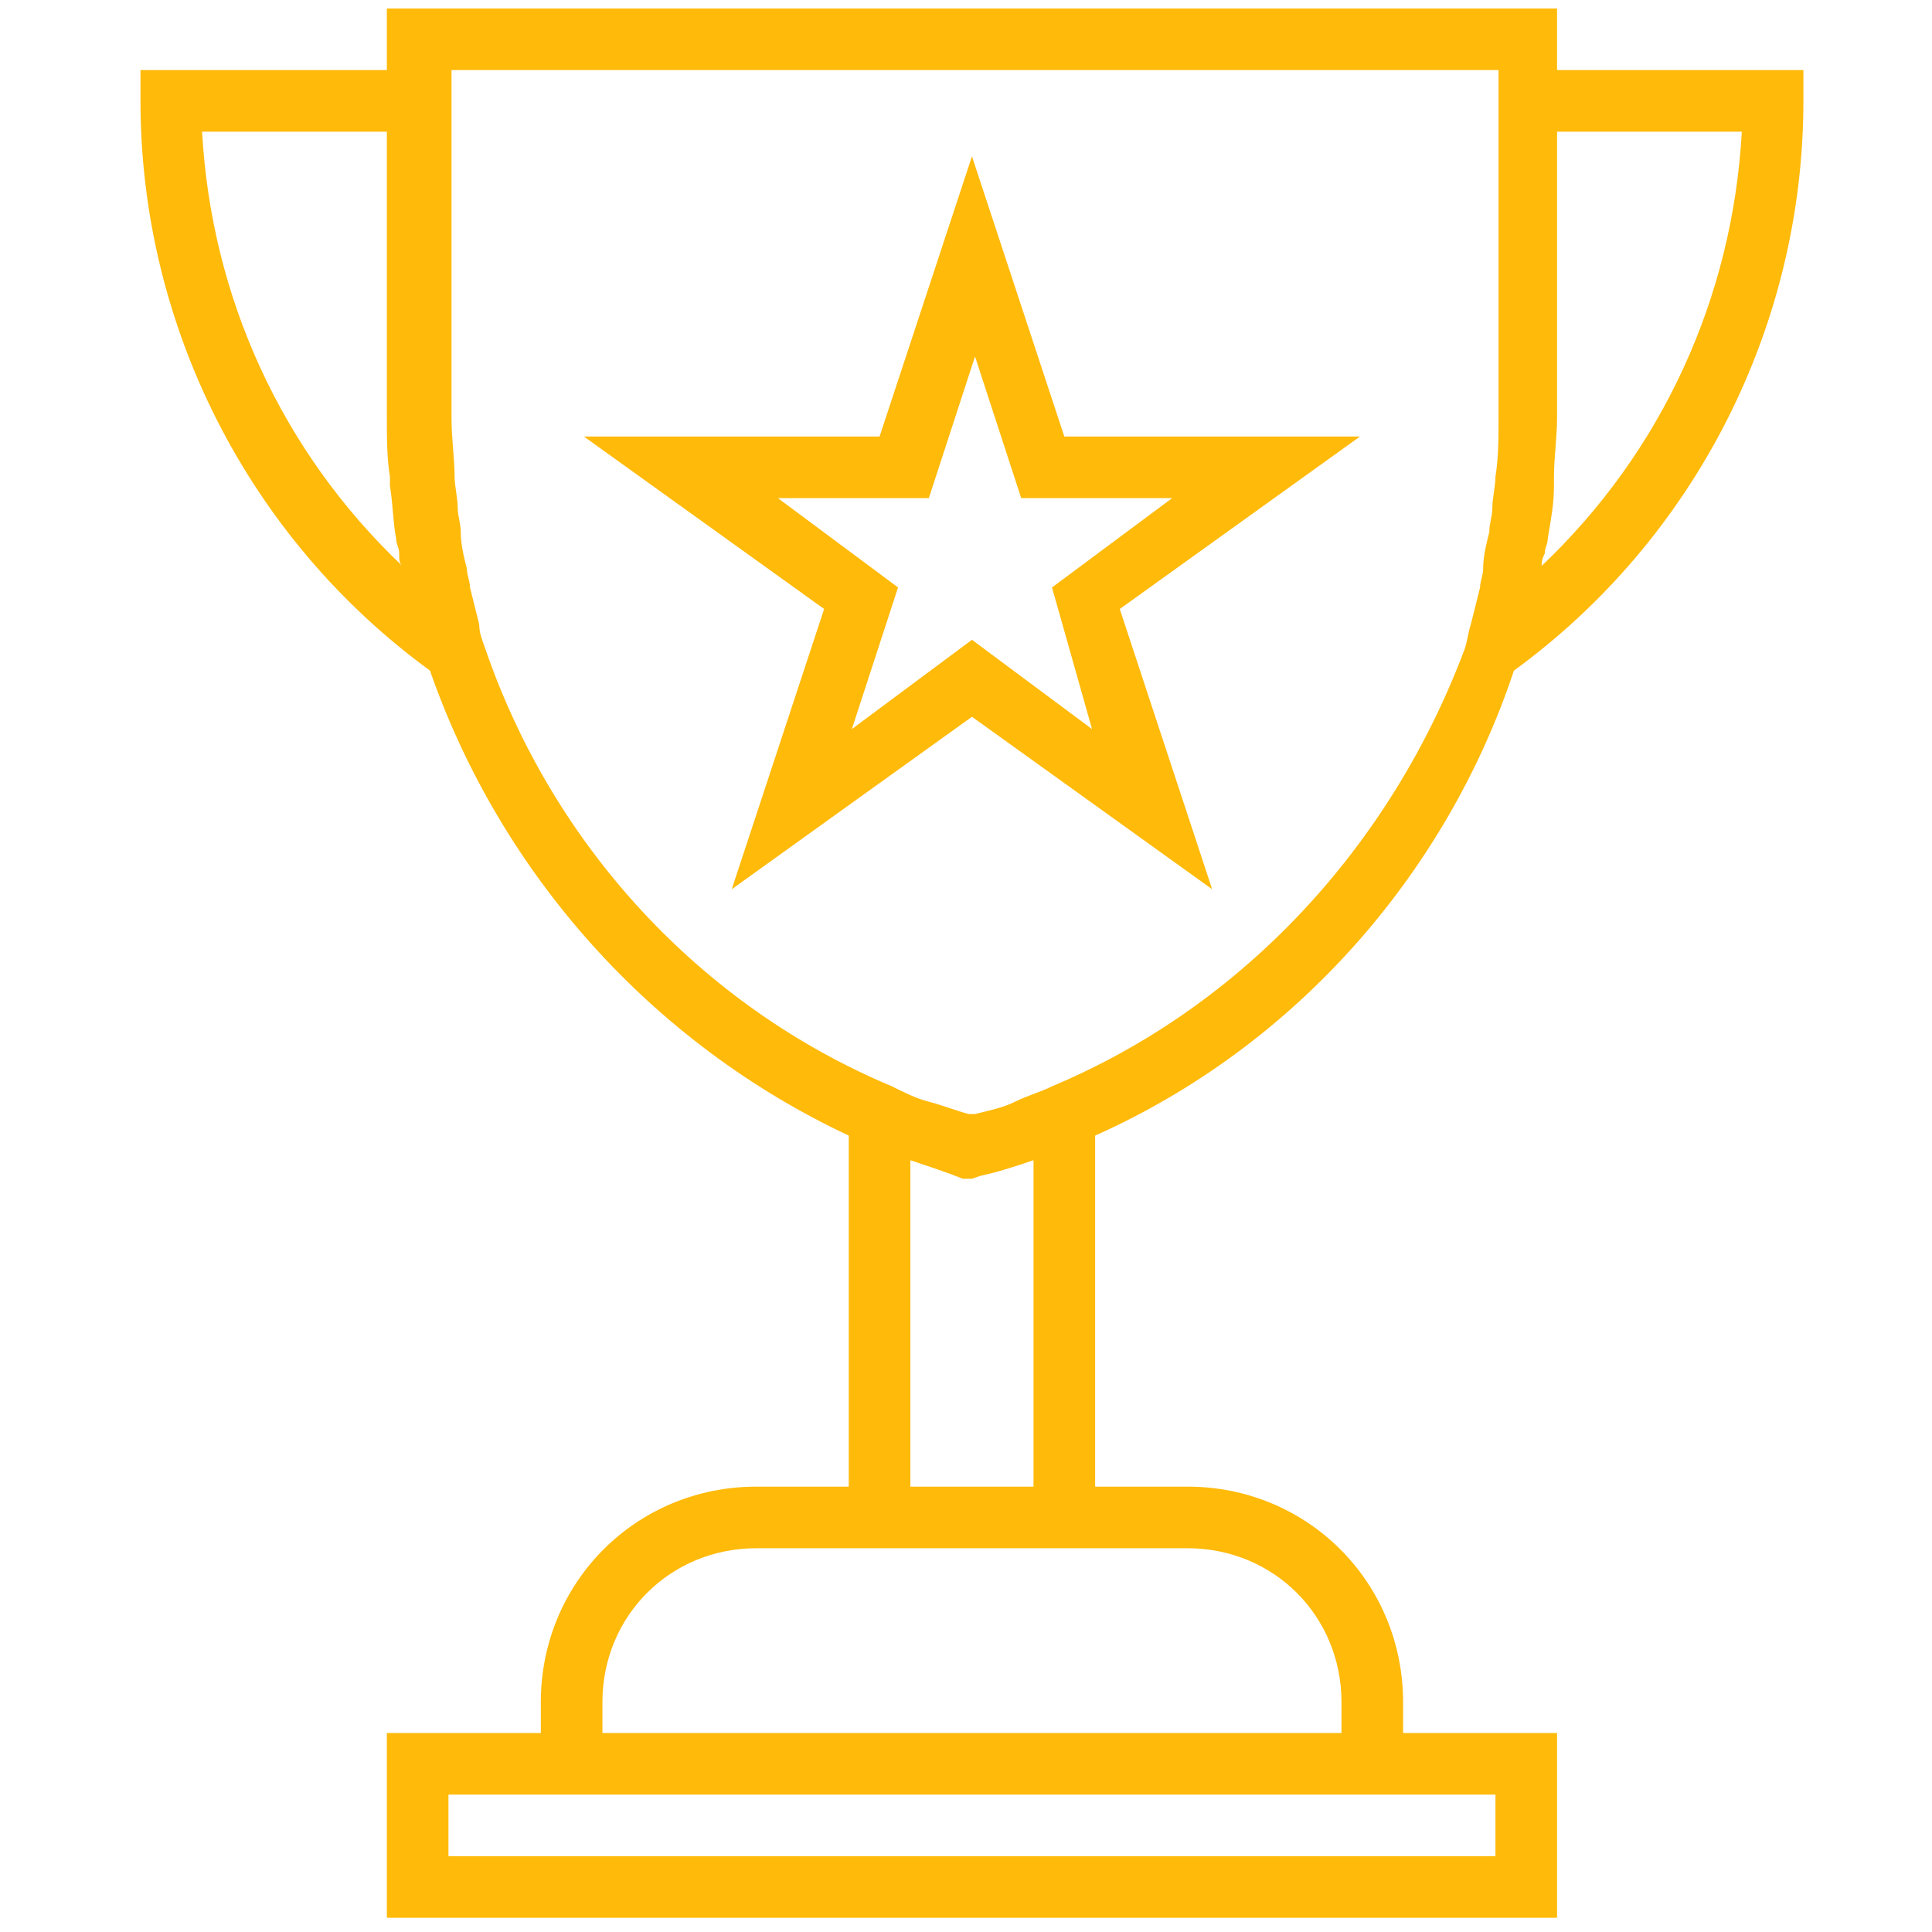 <svg width="85" height="85" viewBox="0 0 85 85" fill="none" xmlns="http://www.w3.org/2000/svg">
<g clip-path="url(#clip0_126_231)">
<path d="M46.826 19.206L42.762 6.877L38.697 19.206H25.691L36.258 26.793L32.194 39.122L42.762 31.535L53.329 39.122L49.265 26.793L59.833 19.206H46.826ZM48.045 32.077L42.762 28.148L37.478 32.077L39.51 25.845L34.226 21.916H40.865L42.897 15.683L44.929 21.916H51.568L46.284 25.845L48.045 32.077Z" fill="#FFBA0A"/>
<path d="M68.504 3.083V0.374H17.02V3.083H6.181V4.438C6.181 14.329 10.923 23.677 18.917 29.503C22.033 38.445 28.672 45.896 37.342 49.961V65.406H33.278C27.994 65.406 23.794 69.606 23.794 74.89V76.245H17.02V84.374H68.504V76.245H61.73V74.89C61.73 69.606 57.529 65.406 52.246 65.406H48.181V49.961C56.988 46.032 63.626 38.445 66.607 29.503C74.6 23.677 79.342 14.329 79.342 4.438V3.083H68.504ZM17.697 24.896C12.413 19.884 9.297 13.109 8.891 5.793H17.02V18.393C17.02 19.206 17.02 20.154 17.155 20.967V21.374C17.291 22.187 17.291 23 17.426 23.677C17.426 23.948 17.562 24.084 17.562 24.354C17.562 24.625 17.562 24.761 17.697 24.896ZM65.794 78.954V81.664H19.73V78.954H61.73H65.794ZM52.246 68.116C56.039 68.116 59.02 71.096 59.02 74.89V76.245H26.504V74.89C26.504 71.096 29.484 68.116 33.278 68.116H48.181H52.246ZM45.471 51.045V65.406H40.052V51.045C40.865 51.316 41.678 51.587 42.355 51.858H42.762L43.168 51.722C43.846 51.587 44.659 51.316 45.471 51.045ZM46.284 47.793C45.742 48.064 45.2 48.2 44.659 48.471C44.117 48.742 43.439 48.877 42.897 49.013H42.626C42.084 48.877 41.407 48.606 40.865 48.471C40.323 48.335 39.781 48.064 39.239 47.793C30.839 44.271 24.336 37.225 21.355 28.554C21.22 28.148 21.084 27.877 21.084 27.471L20.678 25.845C20.678 25.574 20.542 25.303 20.542 25.032C20.407 24.49 20.271 23.948 20.271 23.406C20.271 23 20.136 22.729 20.136 22.322C20.136 21.916 20 21.374 20 20.967C20 20.154 19.865 19.341 19.865 18.393V3.083H65.93V18.393C65.93 19.206 65.93 20.154 65.794 20.967C65.794 21.374 65.659 21.916 65.659 22.322C65.659 22.729 65.523 23 65.523 23.406C65.388 23.948 65.252 24.49 65.252 25.032C65.252 25.303 65.117 25.574 65.117 25.845L64.71 27.471C64.575 27.877 64.575 28.148 64.439 28.554C61.188 37.225 54.684 44.271 46.284 47.793ZM67.826 24.896C67.826 24.761 67.826 24.625 67.962 24.354C67.962 24.084 68.097 23.948 68.097 23.677C68.233 22.864 68.368 22.187 68.368 21.374V20.967C68.368 20.154 68.504 19.206 68.504 18.393V5.793H76.633C76.226 13.109 73.11 19.884 67.826 24.896Z" fill="#FFBA0A"/>
</g>
<defs>
<clipPath id="clip0_126_231">
<rect width="84" height="84" fill="white" transform="translate(0.762 0.374)"/>
</clipPath>
</defs>
</svg>
